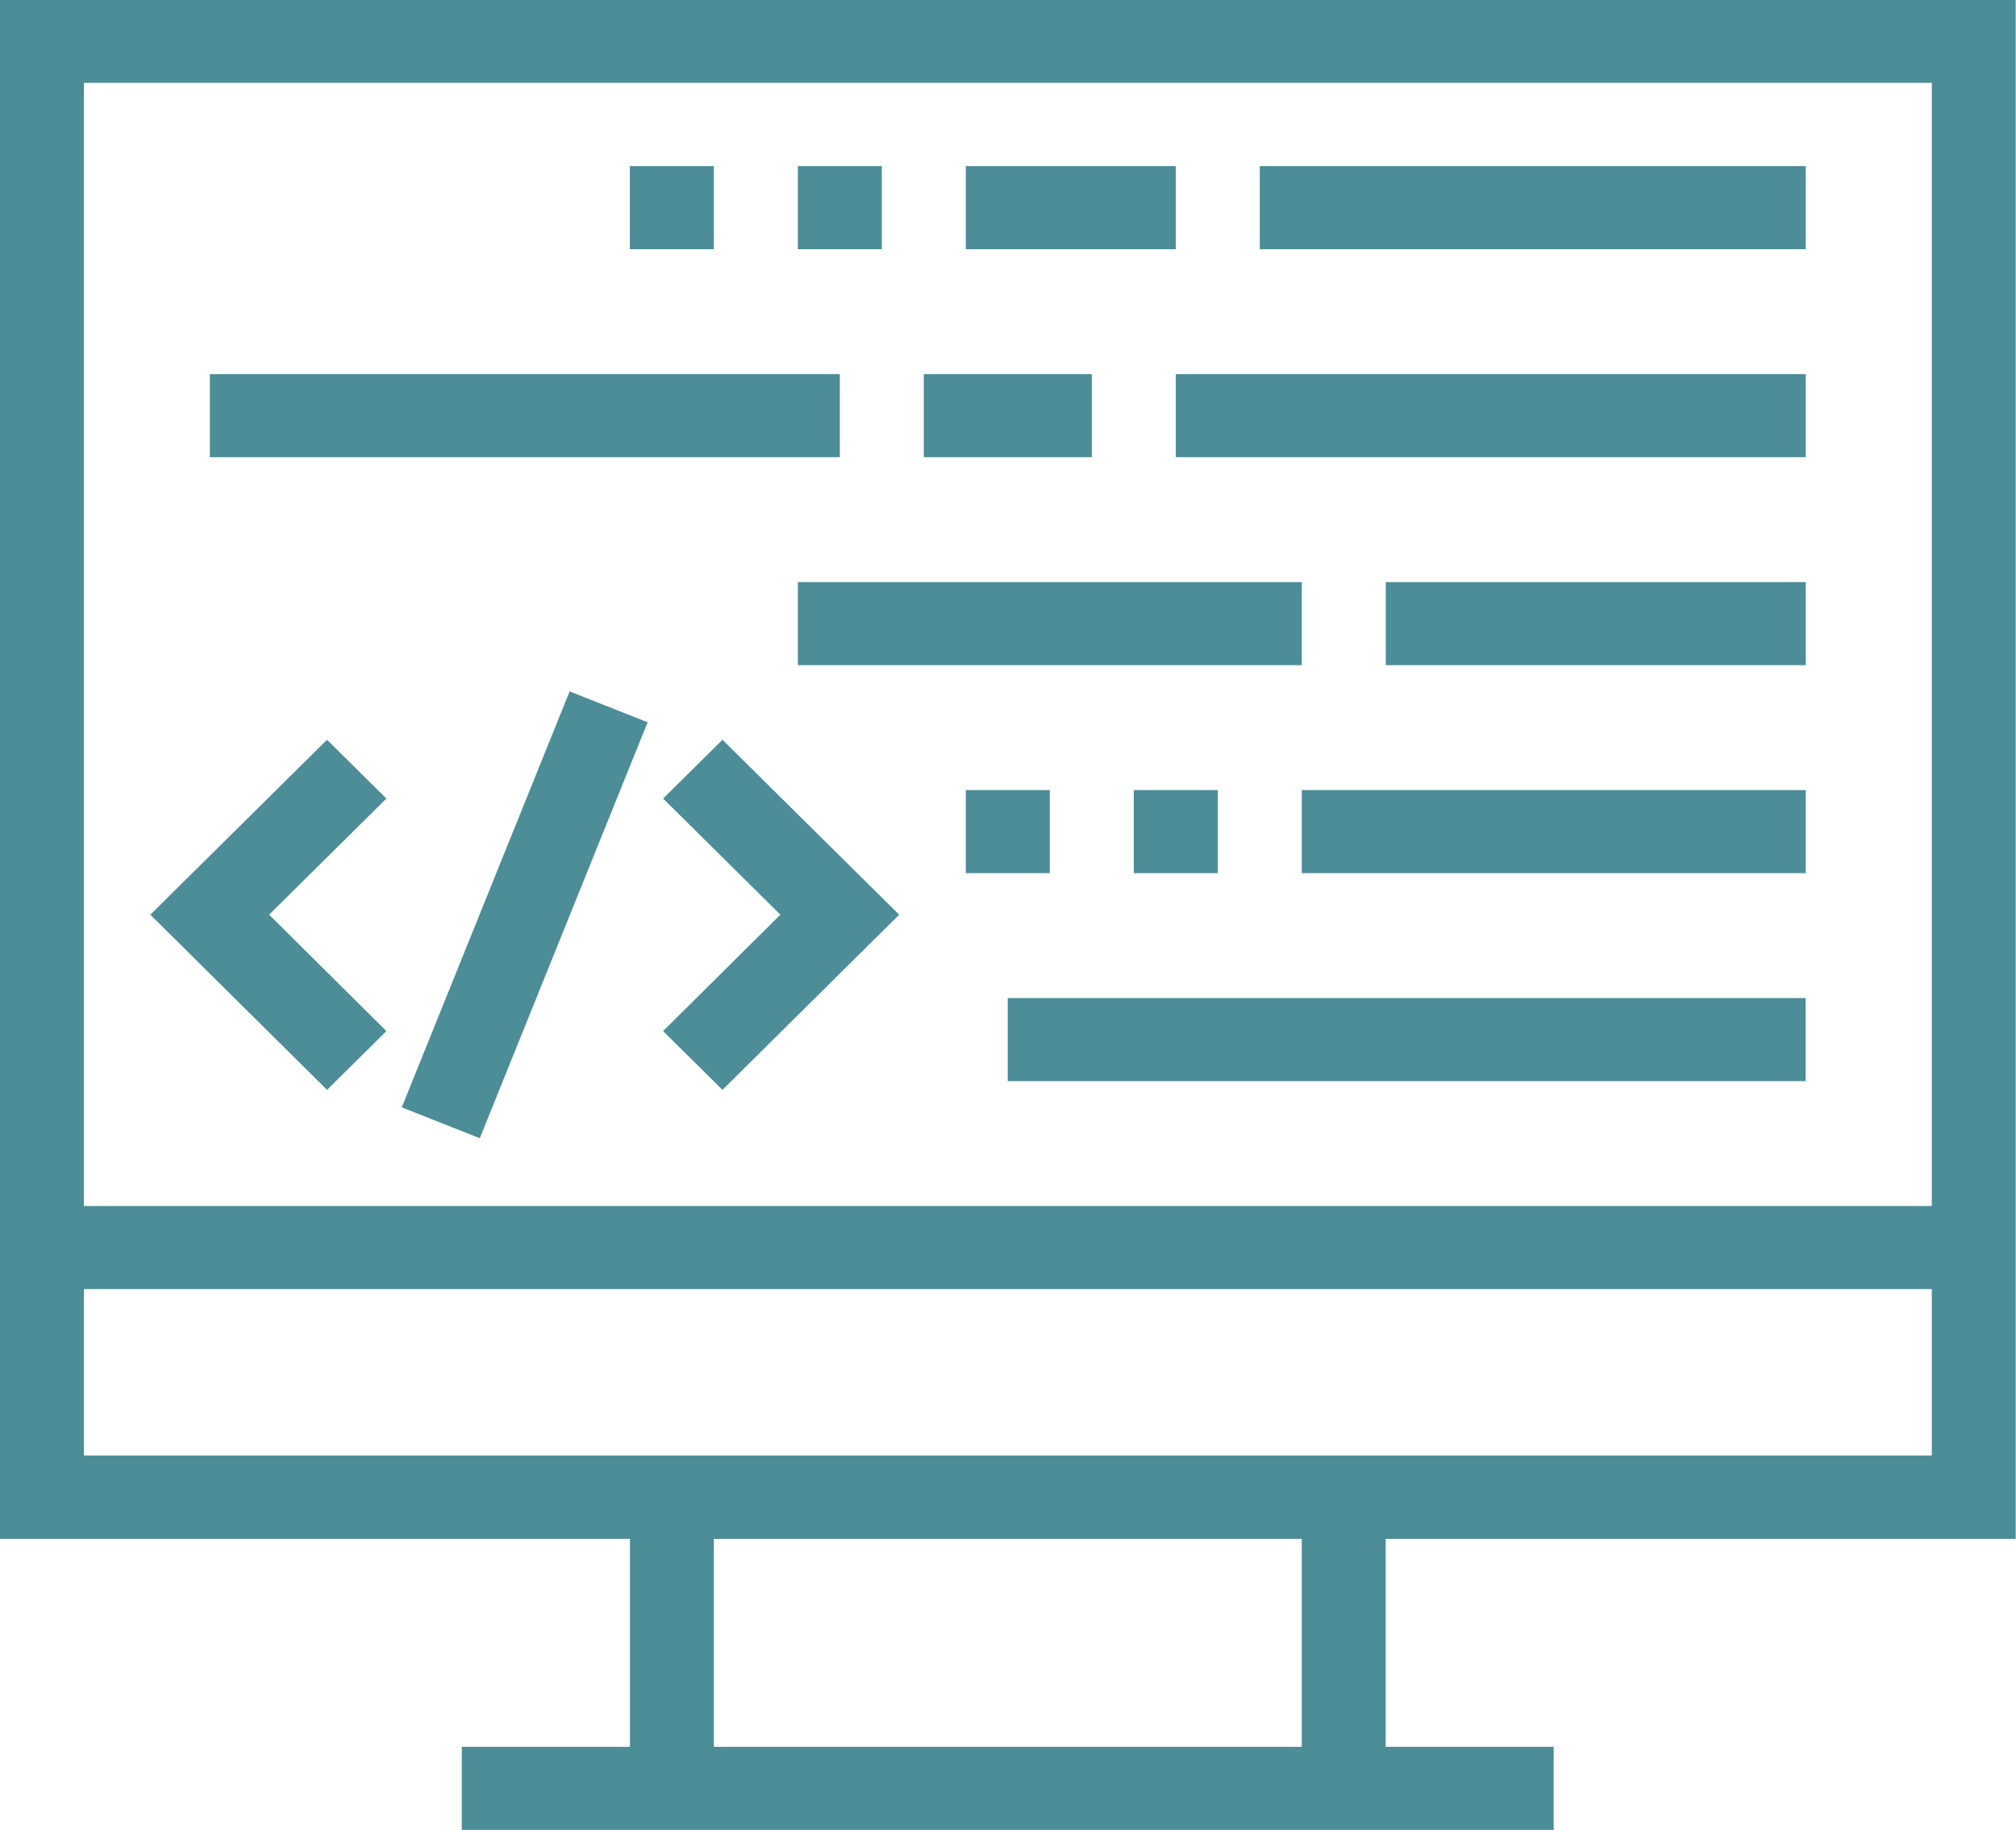 <svg xmlns="http://www.w3.org/2000/svg" width="73.781" height="66.97" viewBox="0 0 73.781 66.97">
  <defs>
    <style>
      .cls-1 {
        fill: #4c8d97;
        fill-rule: evenodd;
      }
    </style>
  </defs>
  <path class="cls-1" d="M394.77,1461.22V1404.9H321v56.32h23.054v7.61H337.9v3.04h39.961v-3.04h-6.148v-7.61H394.77Zm-70.7-53.28H391.7v41.1H324.07v-41.1Zm44.572,60.89H347.125v-7.61h21.517v7.61Zm-44.572-10.66v-6.09H391.7v6.09H324.07Zm43.035-47.18h19.981v3.04H367.105v-3.04Zm-10.759,0h7.685v3.04h-7.685v-3.04Zm-6.147,0h3.074v3.04H350.2v-3.04Zm-6.148,0h3.074v3.04h-3.074v-3.04Zm24.591,22.83h18.444v3.04H368.642v-3.04Zm-6.148,0h3.074v3.04h-3.074v-3.04Zm-6.148,0h3.074v3.04h-3.074v-3.04Zm15.37-7.61h15.37v3.04h-15.37v-3.04Zm-21.517,0h18.443v3.04H350.2v-3.04Zm4.61-7.61h6.148v3.04h-6.148v-3.04Zm9.222,0h23.055v3.04H364.031v-3.04Zm-35.35,0h23.055v3.04H328.681v-3.04Zm29.2,22.83h29.2v3.04h-29.2v-3.04Zm-10.44-9.45-2.173,2.15,4.292,4.25-4.292,4.26,2.173,2.15,6.466-6.41Zm-12.3,2.15-2.173-2.15-6.466,6.4,6.466,6.41,2.173-2.15-4.292-4.26Zm0.563,11.3,6.143-15.22,2.854,1.13-6.142,15.22Z" transform="translate(-321 -1404.91)"/>
</svg>
